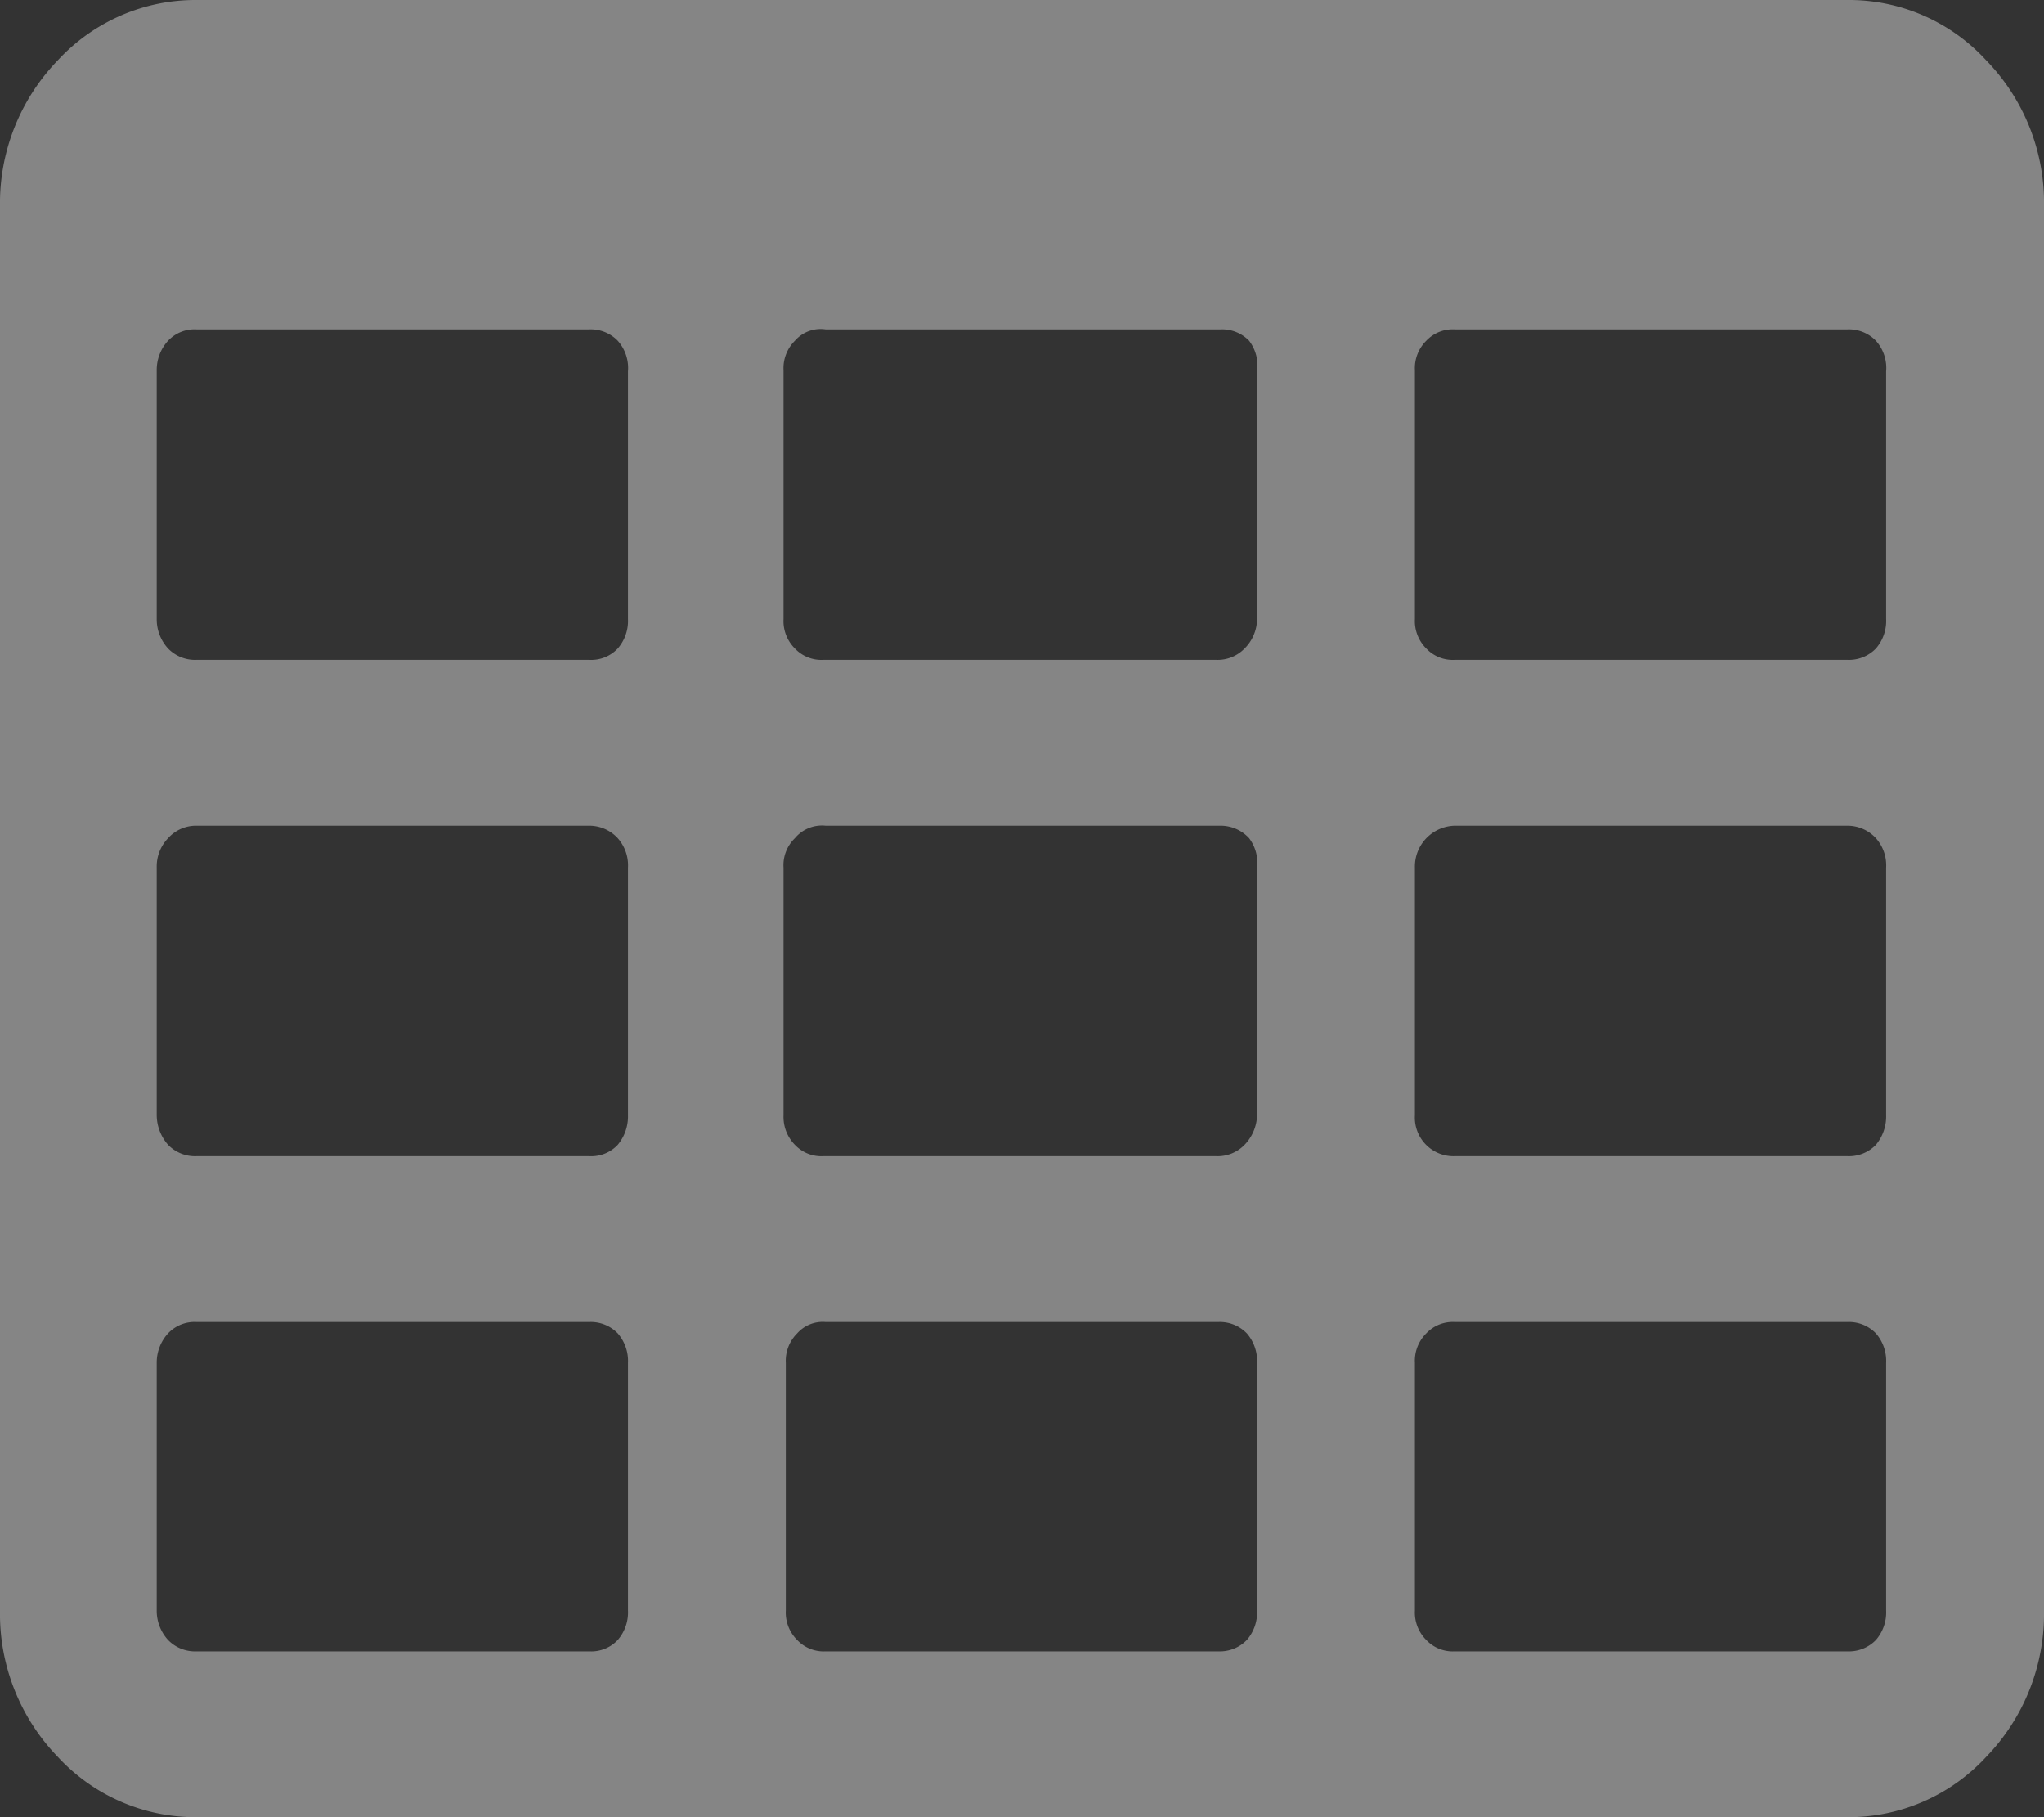<svg id="图层_1" data-name="图层 1" xmlns="http://www.w3.org/2000/svg" viewBox="0 0 18 16"><rect x="0" y="0" width="18" height="16" fill="#333333" stroke="none"/><defs><style>.cls-1{fill:#fff;opacity:0.4;}</style></defs><title>订单表</title><path class="cls-1" d="M18,1.82V14.18a1.81,1.81,0,0,1-.51,1.29,1.65,1.65,0,0,1-1.22.53H1.73a1.65,1.65,0,0,1-1.22-.53A1.81,1.81,0,0,1,0,14.18V1.82A1.81,1.81,0,0,1,.51.53,1.65,1.65,0,0,1,1.73,0H16.27a1.64,1.64,0,0,1,1.22.53A1.8,1.8,0,0,1,18,1.82ZM5.53,5.45V3.27A.36.36,0,0,0,5.44,3a.33.33,0,0,0-.25-.1H1.73a.32.32,0,0,0-.25.1.38.38,0,0,0-.1.26V5.45a.38.38,0,0,0,.1.26.33.33,0,0,0,.25.1H5.19a.32.32,0,0,0,.25-.1A.37.37,0,0,0,5.53,5.45Zm0,4.37V7.64a.36.36,0,0,0-.09-.26.34.34,0,0,0-.25-.11H1.73a.33.33,0,0,0-.25.11.36.36,0,0,0-.1.26V9.82a.4.4,0,0,0,.1.26.33.33,0,0,0,.25.1H5.19a.32.32,0,0,0,.25-.1A.39.39,0,0,0,5.53,9.82Zm0,4.36V12a.37.37,0,0,0-.09-.26.33.33,0,0,0-.25-.1H1.73a.32.32,0,0,0-.25.1.38.38,0,0,0-.1.26v2.18a.38.38,0,0,0,.1.26.33.33,0,0,0,.25.1H5.19a.32.32,0,0,0,.25-.1A.37.37,0,0,0,5.53,14.18Zm5.54-8.73V3.27A.36.36,0,0,0,11,3a.33.33,0,0,0-.25-.1H7.27A.3.3,0,0,0,7,3a.34.34,0,0,0-.1.26V5.45a.34.34,0,0,0,.1.26.32.32,0,0,0,.25.1h3.46a.33.33,0,0,0,.25-.1A.37.37,0,0,0,11.07,5.45Zm0,4.37V7.64A.36.36,0,0,0,11,7.38a.34.34,0,0,0-.25-.11H7.27A.31.31,0,0,0,7,7.38a.33.33,0,0,0-.1.26V9.82a.35.35,0,0,0,.1.26.32.32,0,0,0,.25.1h3.46a.33.33,0,0,0,.25-.1A.39.39,0,0,0,11.07,9.82Zm0,4.36V12a.37.37,0,0,0-.09-.26.33.33,0,0,0-.25-.1H7.27a.3.3,0,0,0-.25.1.34.34,0,0,0-.1.26v2.18a.34.34,0,0,0,.1.26.32.32,0,0,0,.25.1h3.46a.33.33,0,0,0,.25-.1A.37.37,0,0,0,11.07,14.18Zm5.54-8.73V3.27A.36.36,0,0,0,16.52,3a.33.33,0,0,0-.25-.1H12.81a.32.32,0,0,0-.25.1.34.34,0,0,0-.1.26V5.45a.34.34,0,0,0,.1.26.32.32,0,0,0,.25.1h3.46a.33.33,0,0,0,.25-.1.37.37,0,0,0,.09-.26Zm0,4.37V7.64a.36.36,0,0,0-.09-.26.34.34,0,0,0-.25-.11H12.81a.36.36,0,0,0-.35.37V9.82a.34.34,0,0,0,.35.36h3.46a.33.33,0,0,0,.25-.1.39.39,0,0,0,.09-.26Zm0,4.36V12a.37.37,0,0,0-.09-.26.33.33,0,0,0-.25-.1H12.81a.32.32,0,0,0-.25.1.34.34,0,0,0-.1.26v2.18a.34.34,0,0,0,.1.26.32.32,0,0,0,.25.1h3.46a.33.33,0,0,0,.25-.1.37.37,0,0,0,.09-.26Z"/></svg>